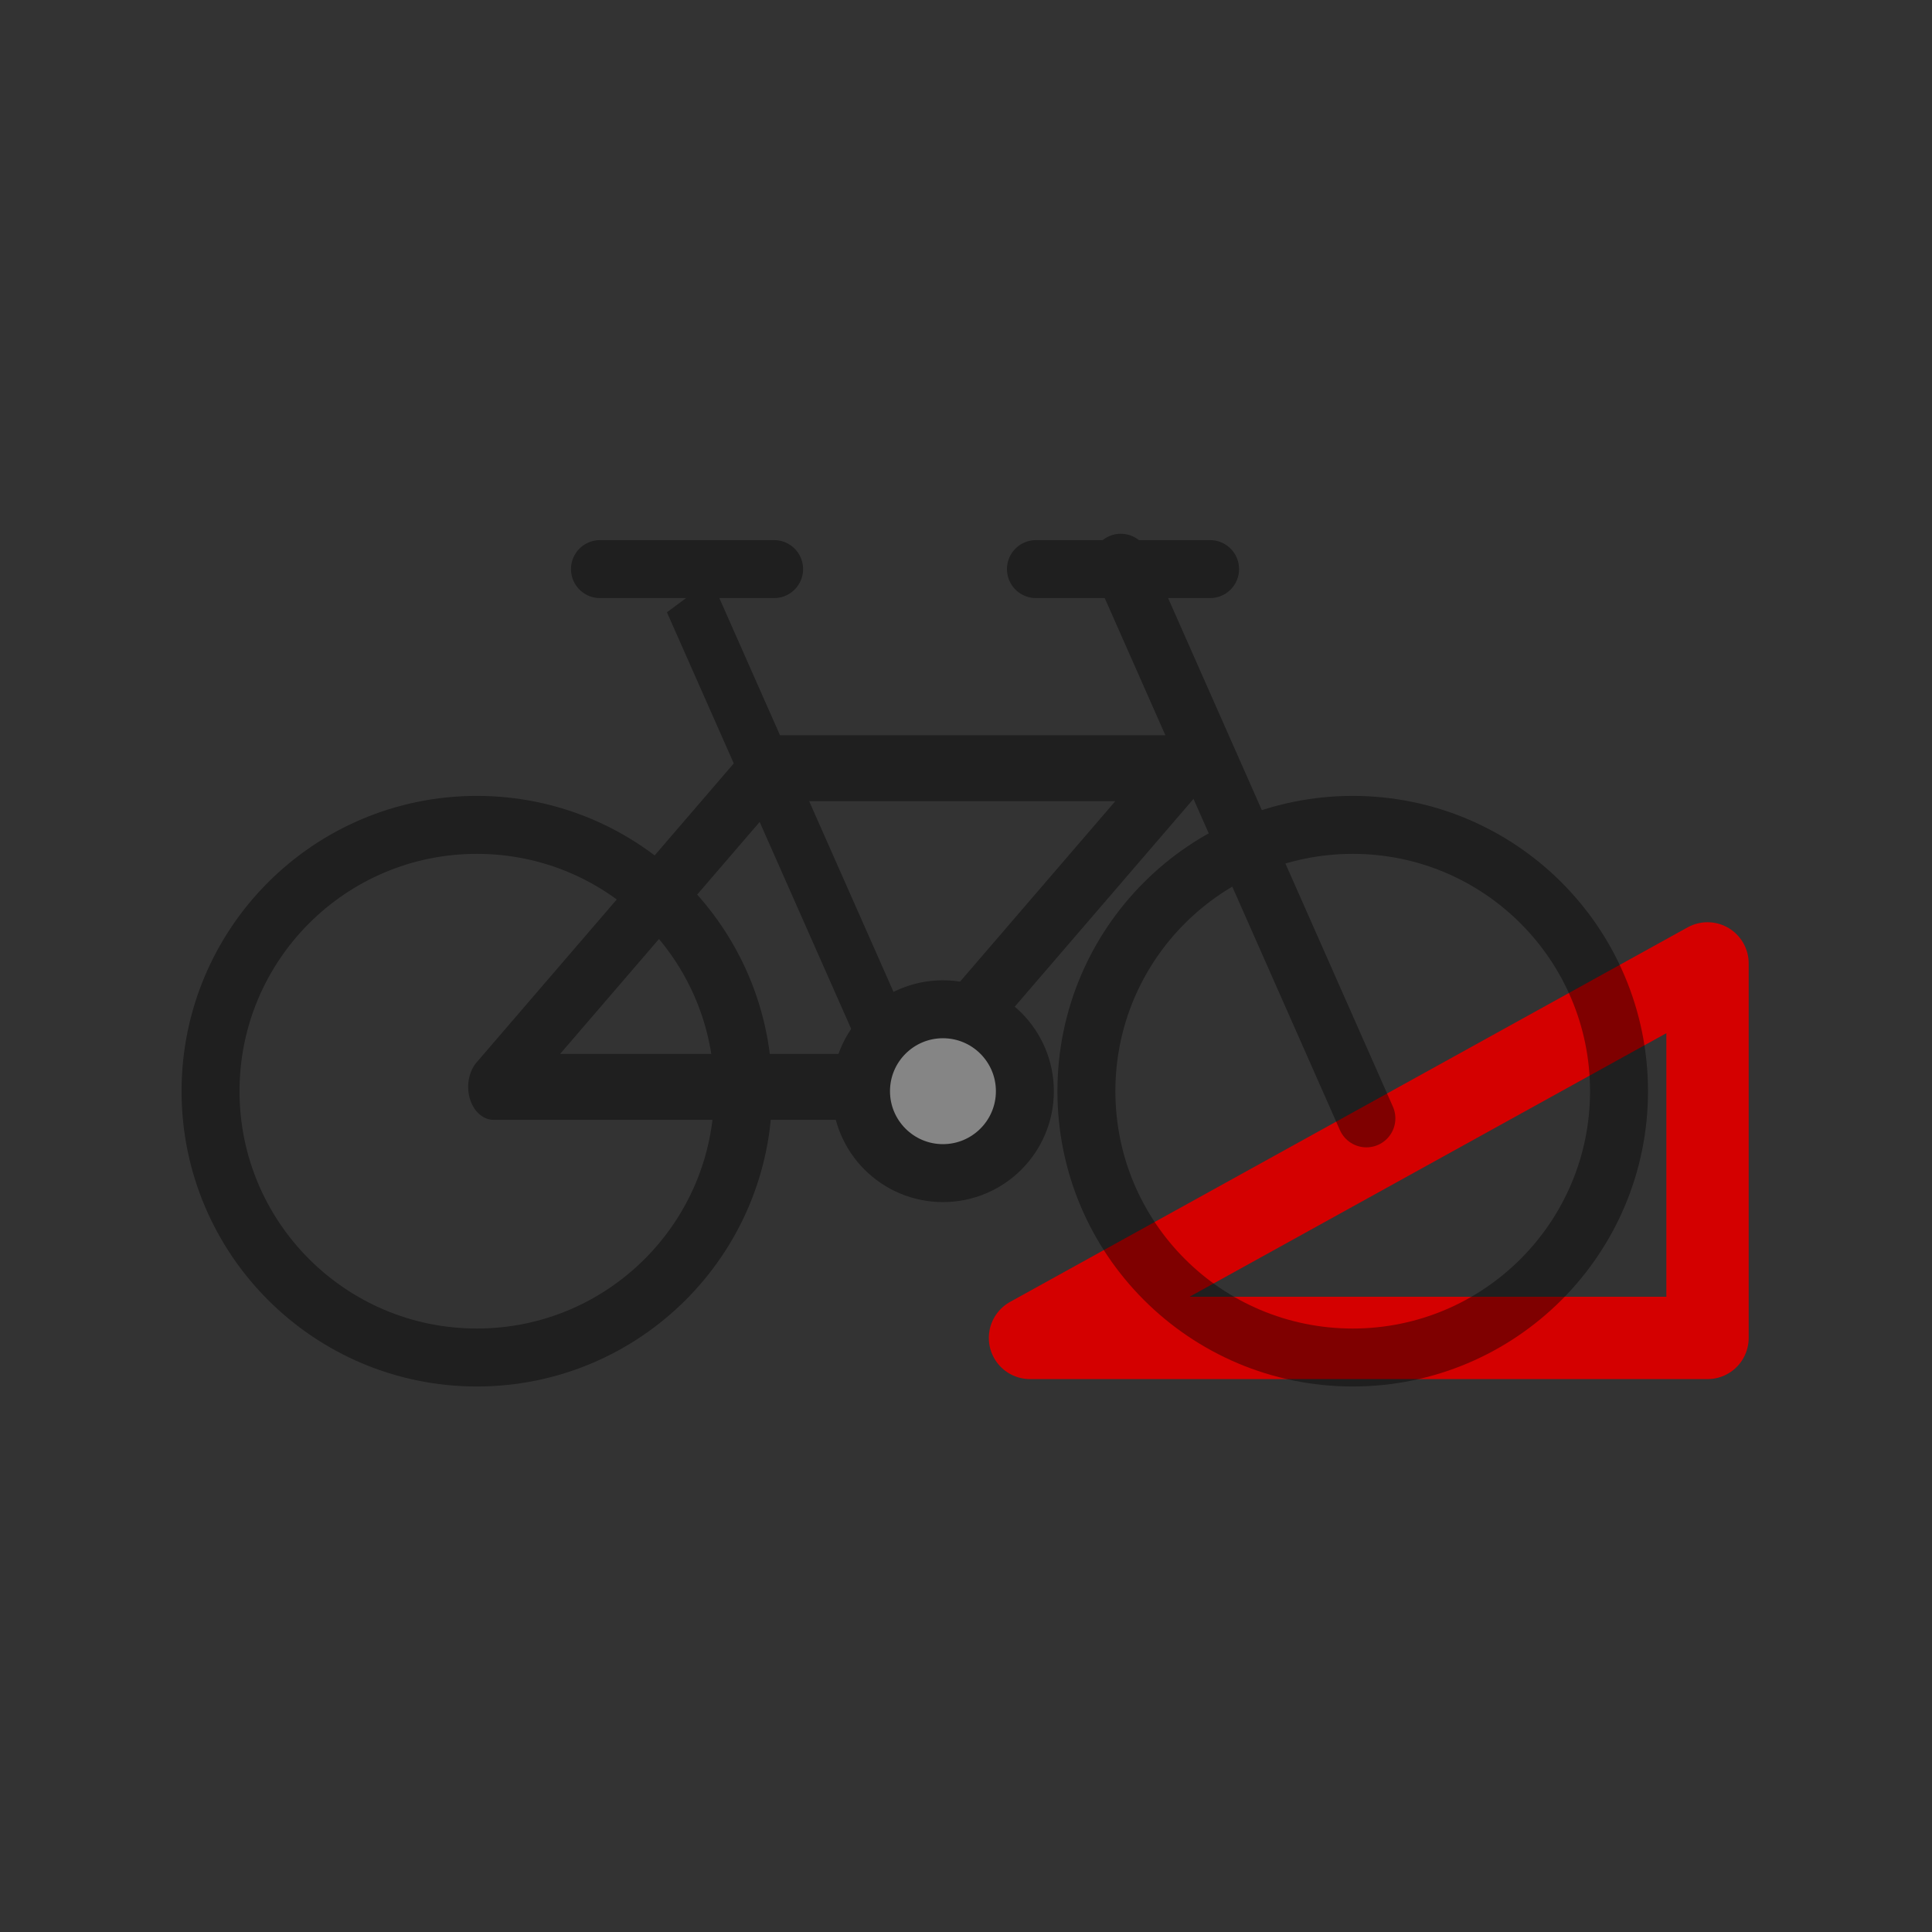 <?xml version="1.0" encoding="UTF-8" standalone="no"?>
<!-- Created with Inkscape (http://www.inkscape.org/) -->

<svg xmlns:dc="http://purl.org/dc/elements/1.1/" xmlns:cc="http://creativecommons.org/ns#" xmlns:rdf="http://www.w3.org/1999/02/22-rdf-syntax-ns#" xmlns:svg="http://www.w3.org/2000/svg" xmlns="http://www.w3.org/2000/svg" xmlns:sodipodi="http://sodipodi.sourceforge.net/DTD/sodipodi-0.dtd" xmlns:inkscape="http://www.inkscape.org/namespaces/inkscape" width="18.062mm" height="18.062mm" viewBox="0 0 64 64" id="svg17822" version="1.1" inkscape:version="0.91pre4 r13712" sodipodi:docname="deRoda.svg">
  <rect x="0" y="0" width="64" height="64" fill="#333333" stroke="none"/>
  <defs id="defs17824" />
  <sodipodi:namedview id="base" pagecolor="#ffffff" bordercolor="#666666" borderopacity="1.0" inkscape:pageopacity="0.0" inkscape:pageshadow="2" inkscape:zoom="4.1828726" inkscape:cx="-51.69428" inkscape:cy="66.627924" inkscape:document-units="px" inkscape:current-layer="g17227" showgrid="false" inkscape:window-width="1920" inkscape:window-height="1017" inkscape:window-x="-8" inkscape:window-y="-8" inkscape:window-maximized="1" inkscape:snap-page="false" fit-margin-top="0" fit-margin-left="0" fit-margin-right="0" fit-margin-bottom="0" />
  <g inkscape:label="Layer 1" inkscape:groupmode="layer" id="layer1" transform="translate(-288.077,-515.981)">
    <g transform="matrix(1.091,0,0,1.091,107.14,-668.231)" id="g17227">
      <g id="g17231" transform="translate(0,113.207)">
        <path style="fill:none;fill-rule:evenodd;stroke:#d40000;stroke-width:2.5;stroke-linecap:round;stroke-linejoin:round;stroke-miterlimit:4;stroke-dasharray:none;stroke-opacity:1" d="M 197.119,1012.854 217.691,1012.854 217.691,1001.482 Z" id="path17233" inkscape:connector-curvature="0" />
        <g style="opacity:0.4" id="g17235" transform="matrix(0.234,0,0,0.234,-24.967,1017.122)">
          <circle style="color:#000000;clip-rule:nonzero;display:inline;overflow:visible;visibility:visible;opacity:1;isolation:auto;mix-blend-mode:normal;color-interpolation:sRGB;color-interpolation-filters:linearRGB;solid-color:#000000;solid-opacity:1;fill:none;fill-opacity:0.249;fill-rule:nonzero;stroke:#000000;stroke-width:7.519;stroke-linecap:butt;stroke-linejoin:miter;stroke-miterlimit:4;stroke-dasharray:none;stroke-dashoffset:0;stroke-opacity:1;color-rendering:auto;image-rendering:auto;shape-rendering:auto;text-rendering:auto;enable-background:accumulate" id="circle17237" cx="877.312" cy="-50.255" r="34.556" />
          <g style="opacity:1" id="g17239" transform="matrix(0.363,0,0,0.47,68.267,-394.569)">
            <path sodipodi:nodetypes="ccccc" inkscape:connector-curvature="0" id="path17241" d="M 2332.773,643.41 2480.758,643.41 2382.758,731.395 2234.773,731.395 Z" style="color:#000000;clip-rule:nonzero;display:inline;overflow:visible;visibility:visible;opacity:1;isolation:auto;mix-blend-mode:normal;color-interpolation:sRGB;color-interpolation-filters:linearRGB;solid-color:#000000;solid-opacity:1;fill:none;fill-opacity:0.249;fill-rule:nonzero;stroke:#000000;stroke-width:18.199;stroke-linecap:round;stroke-linejoin:round;stroke-miterlimit:4;stroke-dasharray:none;stroke-dashoffset:0;stroke-opacity:1;color-rendering:auto;image-rendering:auto;shape-rendering:auto;text-rendering:auto;enable-background:accumulate" />
            <path inkscape:connector-curvature="0" id="path17243" d="M 2304.619,595.85 2381.938,730.866" style="fill:none;fill-rule:evenodd;stroke:#000000;stroke-width:18.199;stroke-linecap:butt;stroke-linejoin:miter;stroke-opacity:1" />
          </g>
          <circle r="34.556" cy="-50.255" cx="990.961" id="circle17245" style="color:#000000;clip-rule:nonzero;display:inline;overflow:visible;visibility:visible;opacity:1;isolation:auto;mix-blend-mode:normal;color-interpolation:sRGB;color-interpolation-filters:linearRGB;solid-color:#000000;solid-opacity:1;fill:none;fill-opacity:0.249;fill-rule:nonzero;stroke:#000000;stroke-width:7.519;stroke-linecap:butt;stroke-linejoin:miter;stroke-miterlimit:4;stroke-dasharray:none;stroke-dashoffset:0;stroke-opacity:1;color-rendering:auto;image-rendering:auto;shape-rendering:auto;text-rendering:auto;enable-background:accumulate" />
          <path inkscape:connector-curvature="0" id="path17247" d="M 960.868,-118.826 992.737,-46.728" style="opacity:1;fill:none;fill-rule:evenodd;stroke:#000000;stroke-width:7.519;stroke-linecap:round;stroke-linejoin:miter;stroke-opacity:1" />
          <circle style="color:#000000;clip-rule:nonzero;display:inline;overflow:visible;visibility:visible;opacity:1;isolation:auto;mix-blend-mode:normal;color-interpolation:sRGB;color-interpolation-filters:linearRGB;solid-color:#000000;solid-opacity:1;fill:#ffffff;fill-opacity:1;fill-rule:nonzero;stroke:#000000;stroke-width:7.519;stroke-linecap:butt;stroke-linejoin:miter;stroke-miterlimit:4;stroke-dasharray:none;stroke-dashoffset:0;stroke-opacity:1;color-rendering:auto;image-rendering:auto;shape-rendering:auto;text-rendering:auto;enable-background:accumulate" id="circle17249" cx="937.791" cy="-50.255" r="10.63" />
          <path style="color:#000000;clip-rule:nonzero;display:inline;overflow:visible;visibility:visible;opacity:1;isolation:auto;mix-blend-mode:normal;color-interpolation:sRGB;color-interpolation-filters:linearRGB;solid-color:#000000;solid-opacity:1;fill:none;fill-opacity:0.249;fill-rule:nonzero;stroke:#000000;stroke-width:7.519;stroke-linecap:round;stroke-linejoin:miter;stroke-miterlimit:4;stroke-dasharray:none;stroke-dashoffset:0;stroke-opacity:1;color-rendering:auto;image-rendering:auto;shape-rendering:auto;text-rendering:auto;enable-background:accumulate" d="M 949.857,-118.001 972.454,-118.001" id="path17251" inkscape:connector-curvature="0" />
          <path inkscape:connector-curvature="0" id="path17253" d="M 893.285,-118.001 915.882,-118.001" style="color:#000000;clip-rule:nonzero;display:inline;overflow:visible;visibility:visible;opacity:1;isolation:auto;mix-blend-mode:normal;color-interpolation:sRGB;color-interpolation-filters:linearRGB;solid-color:#000000;solid-opacity:1;fill:none;fill-opacity:0.249;fill-rule:nonzero;stroke:#000000;stroke-width:7.519;stroke-linecap:round;stroke-linejoin:miter;stroke-miterlimit:4;stroke-dasharray:none;stroke-dashoffset:0;stroke-opacity:1;color-rendering:auto;image-rendering:auto;shape-rendering:auto;text-rendering:auto;enable-background:accumulate" />
        </g>
      </g>
      <rect style="color:#000000;clip-rule:nonzero;display:inline;overflow:visible;visibility:visible;opacity:0;isolation:auto;mix-blend-mode:normal;color-interpolation:sRGB;color-interpolation-filters:linearRGB;solid-color:#000000;solid-opacity:1;fill:#000000;fill-opacity:1;fill-rule:evenodd;stroke:none;stroke-width:16;stroke-linecap:round;stroke-linejoin:round;stroke-miterlimit:4;stroke-dasharray:none;stroke-dashoffset:0;stroke-opacity:1;color-rendering:auto;image-rendering:auto;shape-rendering:auto;text-rendering:auto;enable-background:accumulate" id="rect8083" width="58.66" height="58.66" x="165.842" y="1085.411" />
    </g>
  </g>
</svg>
